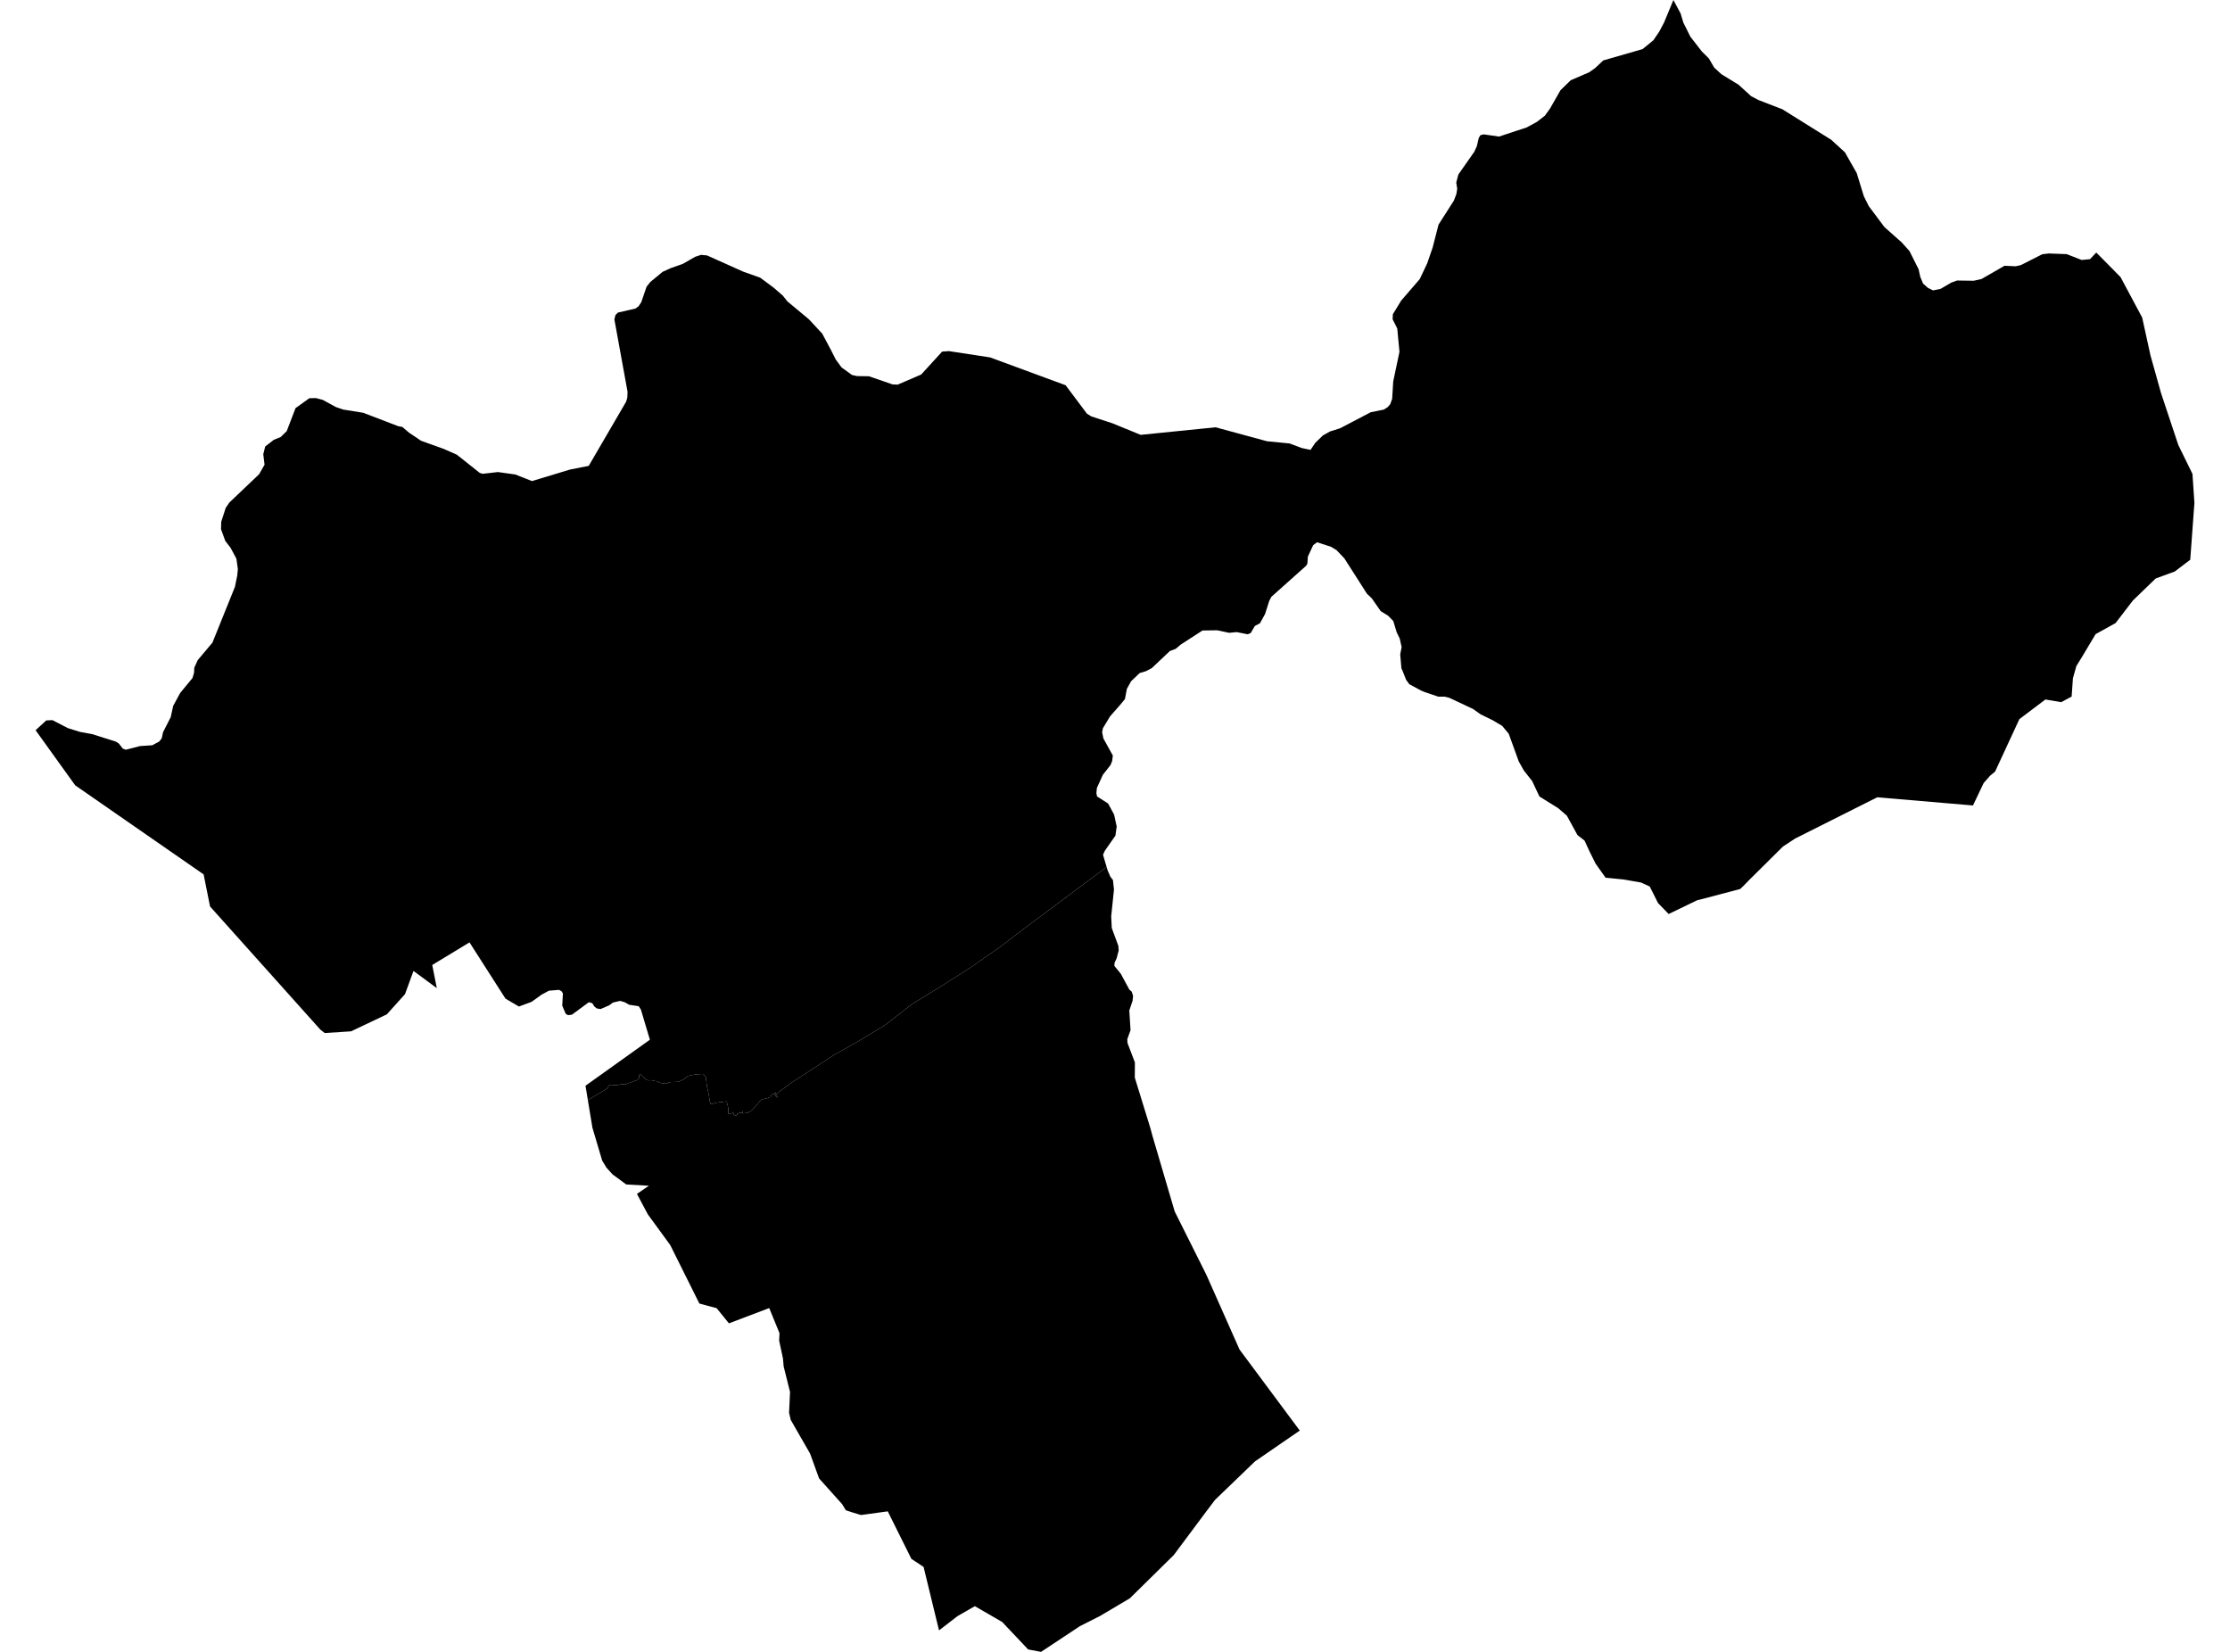 <?xml version='1.0'?>
<svg  baseProfile = 'tiny' width = '540' height = '400' stroke-linecap = 'round' stroke-linejoin = 'round' version='1.1' xmlns='http://www.w3.org/2000/svg'>
<path id='1708601001' title='1708601001'  d='M 510.39 63.951 513.501 67.106 518.739 76.907 520.744 86.069 523.303 95.197 527.486 107.764 530.909 114.748 531.384 121.774 530.373 135.543 526.63 138.387 522.006 140.081 516.483 145.414 512.291 150.876 507.451 153.564 504.063 159.234 502.801 161.274 501.963 164.247 501.652 168.673 499.128 170.03 495.299 169.381 488.998 174.135 483.112 186.849 481.928 187.817 480.346 189.615 477.762 195.043 454.572 193.064 434.675 203.064 431.745 204.991 423.534 213.125 422.212 214.49 421.408 215.26 413.058 217.472 410.967 218 404.069 221.327 401.494 218.674 399.497 214.681 397.406 213.712 393.136 212.961 388.806 212.546 386.394 209.158 384.925 206.21 383.697 203.539 381.995 202.226 379.419 197.515 377.31 195.691 372.772 192.865 371.026 189.148 369.004 186.573 367.777 184.395 365.339 177.67 363.757 175.769 361.467 174.412 358.511 172.968 356.705 171.68 351 168.992 349.825 168.69 348.26 168.69 345.053 167.601 344.155 167.238 341.276 165.691 340.498 164.628 339.643 162.475 339.349 161.819 339.064 158.465 339.409 156.693 338.951 154.645 338.208 153.098 337.387 150.384 336.134 149.096 334.353 147.998 332.149 144.852 331.026 143.797 325.546 135.215 323.636 133.209 322.313 132.406 318.925 131.308 317.983 132.025 316.704 134.783 316.591 136.459 316.289 136.995 307.862 144.523 307.352 145.5 306.34 148.681 305.104 150.919 303.868 151.576 302.849 153.305 302.123 153.59 299.478 153.063 297.637 153.236 294.733 152.622 291.189 152.674 285.925 156.079 284.698 157.117 283.28 157.652 278.89 161.801 277.42 162.553 275.977 162.977 273.894 164.965 272.874 166.806 272.407 169.278 271.18 170.764 268.794 173.478 267.066 176.348 266.884 177.342 267.195 178.828 269.477 182.951 269.313 184.282 268.907 185.268 267.066 187.61 265.614 190.799 265.493 192.061 265.657 192.856 268.336 194.576 269.788 197.264 270.411 200.151 270.108 202.338 267.541 206.011 267.1 206.988 267.973 209.944 263.375 213.367 256.028 218.864 249.019 224.076 242.156 229.314 234.749 234.474 227.203 239.245 220.772 243.203 214.169 248.337 207.159 252.529 201.982 255.425 198.663 257.611 195.353 259.772 192.06 261.89 189.363 263.86 188.723 264.31 188.3 264.777 188.067 264.932 187.721 264.526 187.539 264.682 188.058 265.278 188.447 265.676 188.101 265.71 187.6 265.157 187.366 264.794 186.848 265.062 186.614 265.684 186.286 265.702 185.983 265.866 184.644 266.203 184.186 266.428 182.898 267.94 182.198 268.701 181.826 269.09 181.333 269.323 180.893 269.496 180.512 269.53 179.795 269.608 179.804 269.444 179.899 269.107 179.726 269.107 179.709 269.401 179.397 269.427 179.026 269.479 178.784 269.574 178.619 269.617 178.447 269.677 178.481 269.755 178.498 269.937 178.412 270.032 178.222 270.092 177.79 270.222 177.686 269.885 177.591 269.47 177.435 269.487 176.995 269.634 176.364 269.807 176.32 269.375 176.381 268.545 176.208 267.629 175.949 266.713 175.499 266.756 174.6 266.868 173.503 267.007 172.154 267.387 171.912 266.868 171.636 265.105 171.186 263.031 170.91 260.749 170.253 260.057 169.025 260.118 168.498 260.161 167.686 260.308 166.761 260.507 166.303 260.714 166.13 260.93 165.853 261.19 165.119 261.57 164.315 261.95 163.537 261.994 162.534 262.011 161.99 262.097 161.592 262.313 161.126 262.408 160.65 262.339 160.062 262.262 159.561 262.089 159.025 261.821 158.368 261.734 157.668 261.544 157.262 261.622 156.761 261.553 156.259 261.259 156 261.017 155.767 260.809 155.507 260.567 155.205 260.248 154.954 260.135 154.816 260.282 154.773 260.533 154.747 260.827 154.73 261.129 154.609 261.345 154.263 261.544 153.329 261.881 153.191 261.959 152.188 262.287 151.402 262.59 150.538 262.529 149.665 262.72 149.258 262.754 148.8 262.754 148.057 262.694 147.746 262.702 147.452 262.849 147.236 263.143 147.003 263.584 142.352 266.402 141.782 262.91 157.374 251.769 155.196 244.474 154.66 243.653 152.335 243.298 151.333 242.711 150.166 242.365 148.42 242.771 147.556 243.419 145.404 244.353 144.487 244.18 143.926 243.722 143.416 242.909 142.577 242.693 138.498 245.701 137.555 245.822 136.985 245.485 136.147 243.523 136.311 240.576 135.982 240.031 135.369 239.694 132.931 239.893 131.151 240.852 128.722 242.598 125.662 243.73 122.404 241.82 113.692 228.199 104.668 233.67 105.774 239.279 100.13 235.113 98.073 240.731 93.674 245.623 85.005 249.737 78.643 250.152 77.58 249.331 50.864 219.503 49.308 211.733 18.21 190.168 8.616 176.823 11.2 174.455 12.695 174.377 16.438 176.313 19.359 177.229 22.341 177.774 28.072 179.589 28.78 180.047 29.74 181.274 30.466 181.551 33.889 180.661 36.879 180.462 38.547 179.563 39.161 178.785 39.481 177.307 41.339 173.66 41.935 170.928 43.638 167.791 46.611 164.187 46.992 162.899 47.044 161.706 47.873 159.857 51.443 155.613 56.888 142.112 57.441 139.415 57.597 137.782 57.243 135.284 55.851 132.682 54.555 130.988 53.517 128.145 53.569 126.355 54.658 122.985 55.531 121.697 62.748 114.825 64.062 112.526 63.751 109.994 64.218 108.118 66.301 106.502 67.952 105.836 69.43 104.402 71.564 98.827 74.901 96.433 76.474 96.389 78.194 96.847 81.314 98.559 83.103 99.172 87.969 99.959 96.431 103.2 97.425 103.382 99.05 104.773 101.971 106.735 107.391 108.68 110.615 110.097 116.198 114.531 116.89 114.73 120.572 114.307 124.815 114.903 128.809 116.493 138.065 113.693 142.56 112.811 151.618 97.271 151.903 96.32 151.964 94.868 148.774 77.348 149.034 76.285 149.639 75.689 153.883 74.712 154.626 74.168 155.291 73.165 156.562 69.44 157.461 68.299 160.46 65.818 162.465 64.911 165.326 63.908 168.36 62.171 169.769 61.713 171.212 61.851 180.002 65.792 184.082 67.236 187.306 69.63 189.562 71.583 190.659 72.975 195.871 77.305 199.104 80.788 201.213 84.747 202.397 87.081 203.789 88.973 206.312 90.797 207.488 91.065 210.427 91.117 216.148 93.088 217.376 93.139 223.063 90.693 228.145 85.136 229.796 85.023 239.753 86.545 258.042 93.286 263.193 100.158 264.265 100.832 269.373 102.5 276.219 105.3 294.361 103.468 306.799 106.848 312.278 107.383 315.226 108.49 317.352 108.939 318.476 107.254 320.351 105.439 322.062 104.479 324.5 103.71 331.933 99.821 335.105 99.181 336.047 98.576 336.652 97.867 337.119 96.554 337.37 92.379 338.882 85.188 338.346 79.535 337.231 77.331 337.283 76.095 339.297 72.793 343.8 67.573 345.598 63.77 346.912 59.967 348.347 54.383 352.063 48.575 352.668 46.976 352.867 45.714 352.634 44.201 353.144 42.257 356.998 36.76 357.612 35.42 358.087 33.397 358.511 32.715 359.306 32.542 362.997 33.069 369.713 30.848 372.159 29.517 374.095 28.013 375.331 26.301 377.88 21.841 380.361 19.43 384.821 17.503 386.273 16.474 388.235 14.633 397.743 11.893 400.362 9.758 401.77 7.692 402.972 5.419 405.219 0 406.965 3.267 407.63 5.48 409.333 8.894 412.108 12.464 413.81 14.158 415.081 16.344 416.827 17.961 420.976 20.502 424.061 23.302 425.79 24.21 431.598 26.457 443.422 33.838 446.75 36.881 449.611 41.911 451.339 47.538 452.549 49.941 456.3 54.962 460.51 58.705 462.377 60.779 464.598 65.205 464.996 67.028 465.661 68.653 466.854 69.708 468.081 70.321 469.896 69.958 472.507 68.428 473.915 67.927 477.943 67.988 479.836 67.555 485.394 64.357 488.108 64.478 489.361 64.193 494.538 61.566 496.12 61.376 500.467 61.54 504.063 62.949 506.094 62.758 507.624 61.151 510.39 63.951 Z' />
<path id='1708601002' title='1708601002'  d='M 314.742 346.412 303.903 353.871 294.205 363.214 291.906 366.265 284.222 376.568 273.591 387.035 266.366 391.314 261.499 393.777 252.096 400 248.967 399.412 242.683 392.766 236.062 388.937 231.87 391.339 227.385 394.797 223.651 379.438 220.695 377.476 214.973 365.972 208.508 366.862 207.54 366.577 206.572 366.283 204.826 365.712 203.918 364.226 198.352 358.011 197.764 356.404 196.165 351.987 193.814 347.899 191.472 343.81 191.074 342.099 191.308 337.069 189.761 330.863 189.596 328.944 188.672 324.622 188.758 322.833 186.269 316.748 176.511 320.448 173.529 316.766 169.354 315.651 162.292 301.476 156.882 294.069 154.237 289.099 157.132 287.128 151.644 286.817 148.342 284.388 146.856 282.746 145.818 281.035 143.459 273.091 142.352 266.402 147.003 263.584 147.236 263.143 147.452 262.849 147.746 262.702 148.057 262.694 148.8 262.754 149.258 262.754 149.665 262.72 150.538 262.529 151.402 262.59 152.188 262.287 153.191 261.959 153.329 261.881 154.263 261.544 154.609 261.345 154.73 261.129 154.747 260.827 154.773 260.533 154.816 260.282 154.954 260.135 155.205 260.248 155.507 260.567 155.767 260.809 156 261.017 156.259 261.259 156.761 261.553 157.262 261.622 157.668 261.544 158.368 261.734 159.025 261.821 159.561 262.089 160.062 262.262 160.65 262.339 161.126 262.408 161.592 262.313 161.99 262.097 162.534 262.011 163.537 261.994 164.315 261.95 165.119 261.57 165.853 261.19 166.13 260.93 166.303 260.714 166.761 260.507 167.686 260.308 168.498 260.161 169.025 260.118 170.253 260.057 170.91 260.749 171.186 263.031 171.636 265.105 171.912 266.868 172.154 267.387 173.503 267.007 174.6 266.868 175.499 266.756 175.949 266.713 176.208 267.629 176.381 268.545 176.32 269.375 176.364 269.807 176.995 269.634 177.435 269.487 177.591 269.47 177.686 269.885 177.79 270.222 178.222 270.092 178.412 270.032 178.498 269.937 178.481 269.755 178.447 269.677 178.619 269.617 178.784 269.574 179.026 269.479 179.397 269.427 179.709 269.401 179.726 269.107 179.899 269.107 179.804 269.444 179.795 269.608 180.512 269.53 180.893 269.496 181.333 269.323 181.826 269.09 182.198 268.701 182.898 267.94 184.186 266.428 184.644 266.203 185.983 265.866 186.286 265.702 186.614 265.684 186.848 265.062 187.366 264.794 187.6 265.157 188.101 265.71 188.447 265.676 188.058 265.278 187.539 264.682 187.721 264.526 188.067 264.932 188.3 264.777 188.723 264.31 189.363 263.86 192.06 261.89 195.353 259.772 198.663 257.611 201.982 255.425 207.159 252.529 214.169 248.337 220.772 243.203 227.203 239.245 234.749 234.474 242.156 229.314 249.019 224.076 256.028 218.864 263.375 213.367 267.973 209.944 268.215 210.765 268.889 212.312 269.503 213.099 269.754 215.398 269.079 221.898 269.218 224.715 270.817 229.054 270.895 230.143 270.385 232.088 269.901 233.108 269.849 233.886 271.396 235.787 273.479 239.634 274.041 240.126 274.378 241.12 274.257 242.348 273.462 244.69 273.764 249.452 272.978 251.648 273.021 252.547 274.819 257.274 274.793 260.939 278.527 273.048 279.123 275.226 284.456 293.36 292.114 308.667 300.161 326.8 314.742 346.412 Z' />
</svg>